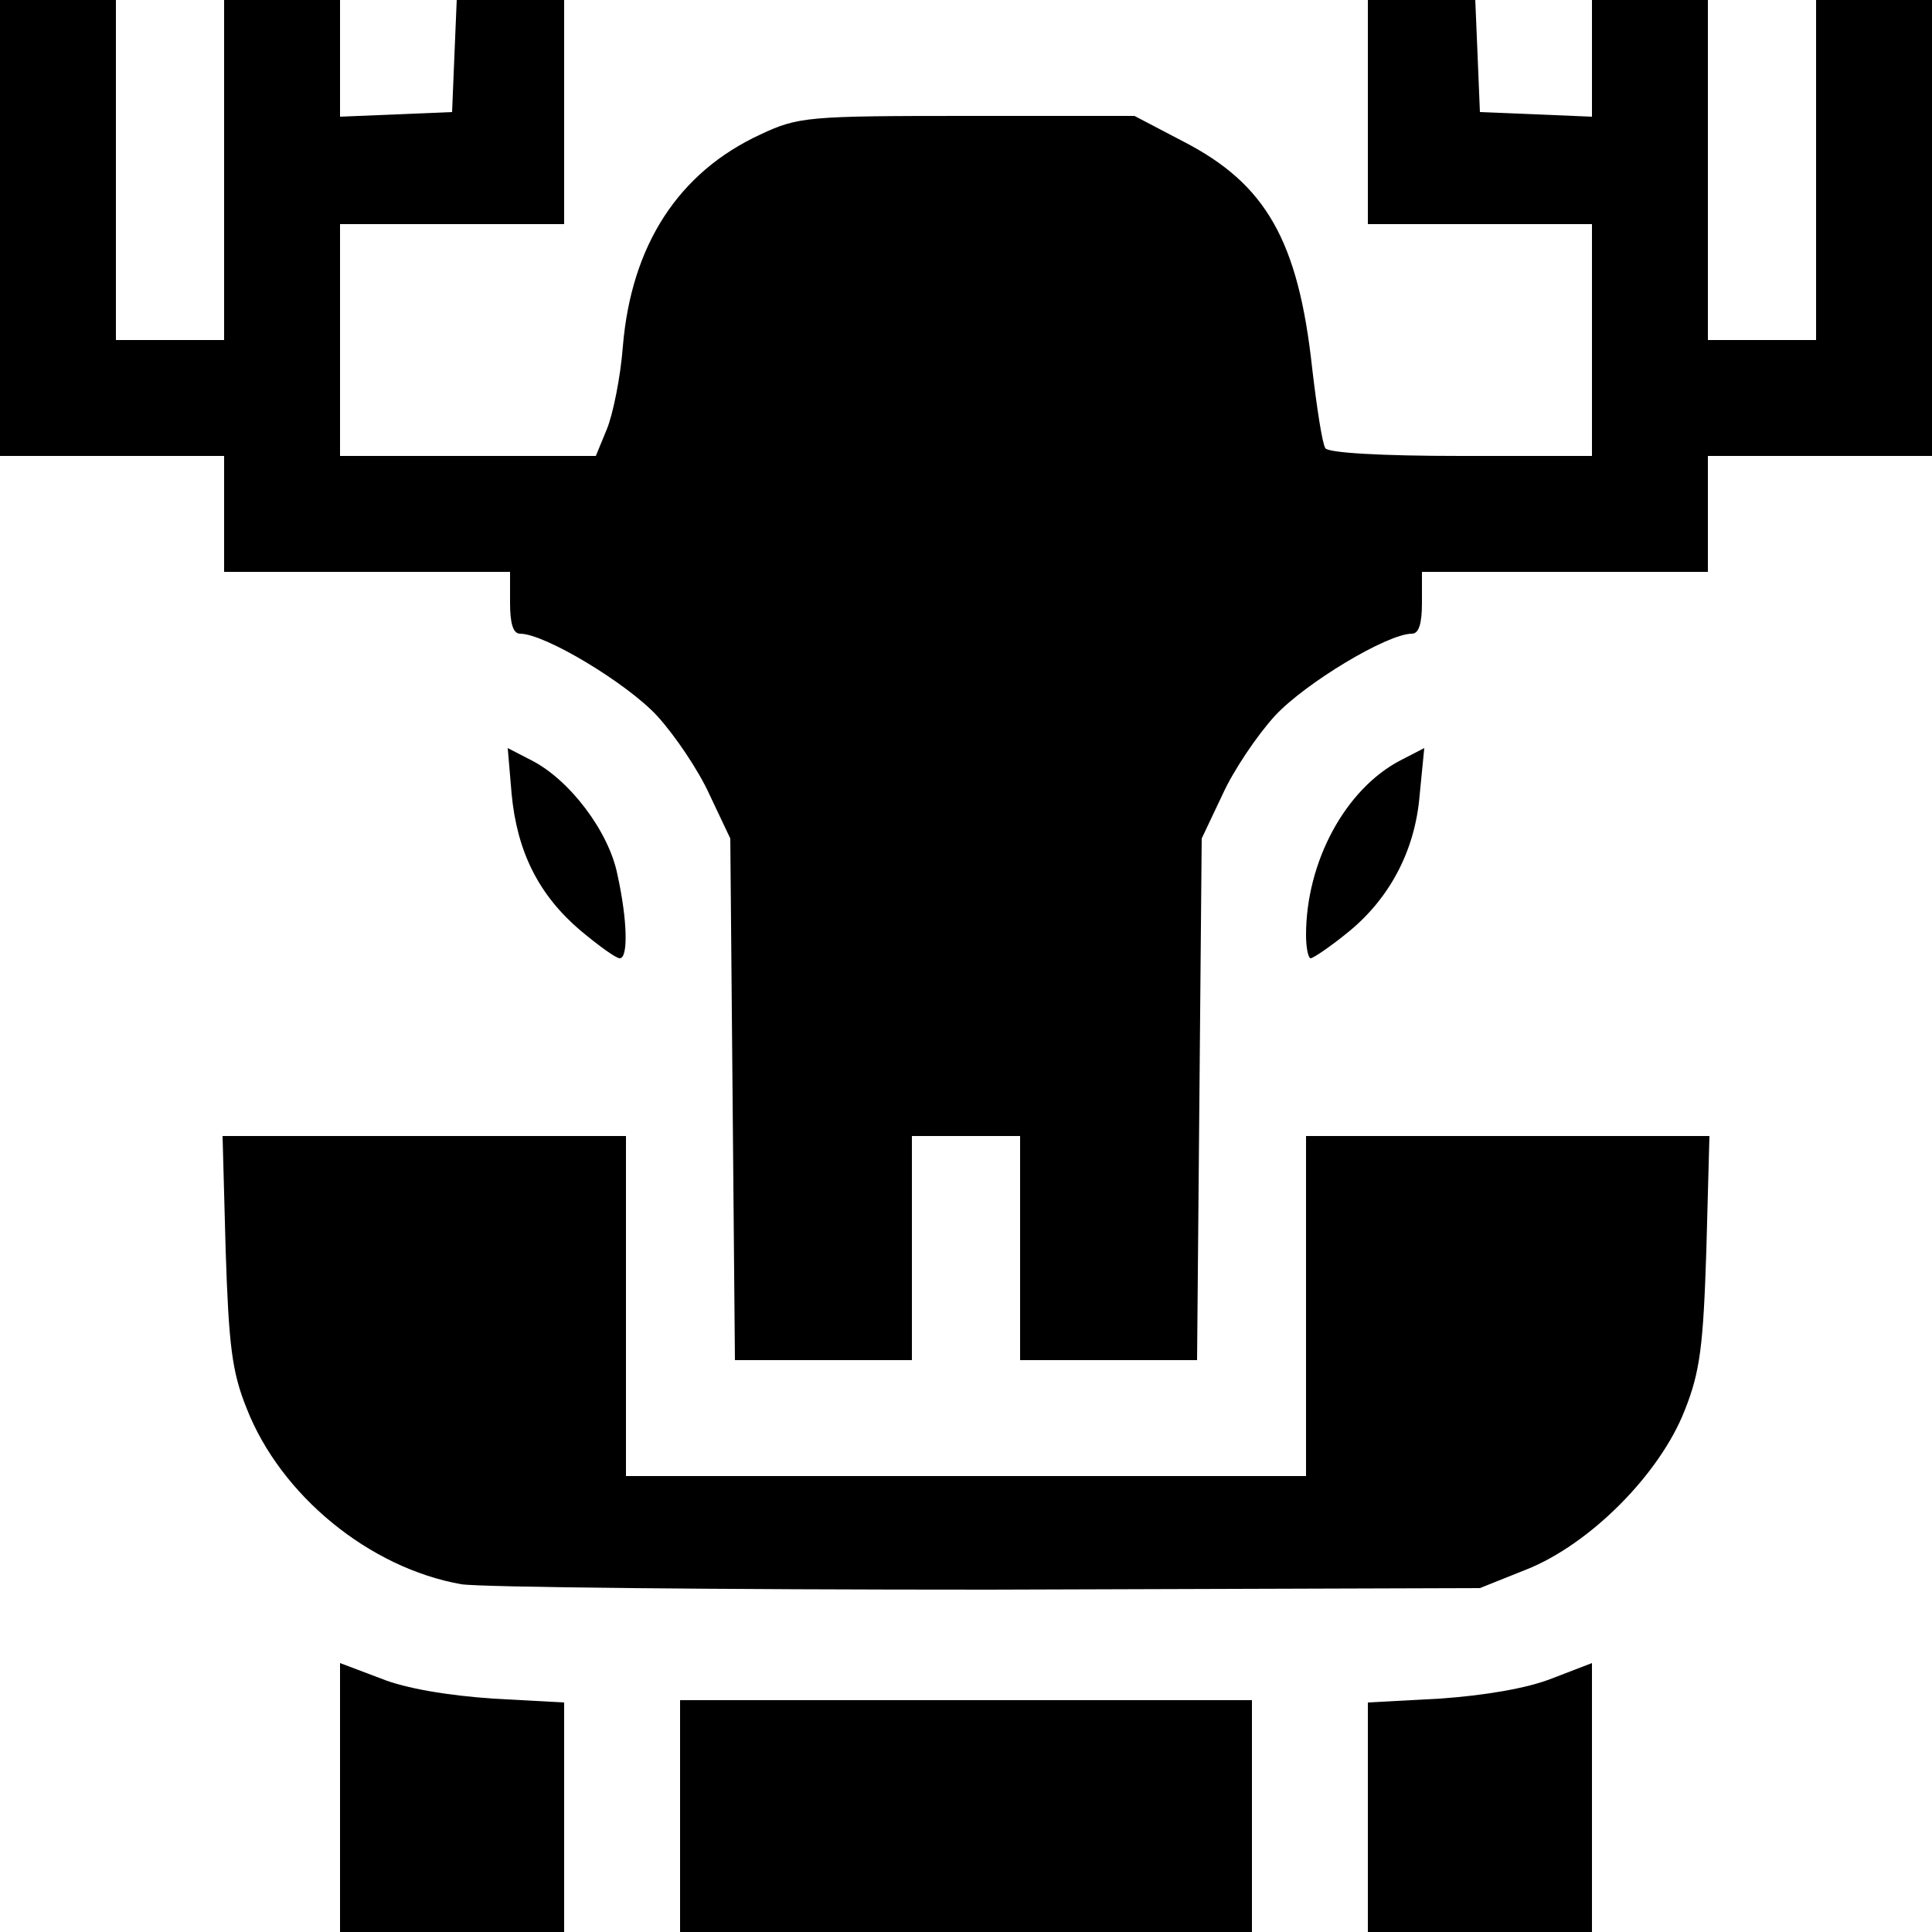 <svg xmlns="http://www.w3.org/2000/svg" width="250" height="250" viewBox="0 0 2500 2500"><path d="M440 2326v-174l53 20c32 13 87 22 145 26l92 5v297H440Zm440 24v-150h740v300H880Zm890 1v-148l93-5c57-4 112-13 145-26l52-20v348h-290zM597 2050c-119-21-234-115-278-228-19-47-23-82-27-204l-4-148h522v440h880v-440h522l-4 148c-4 123-8 157-28 207-32 82-122 173-205 206l-60 24-635 2c-349 0-657-3-683-7"/><path d="m948 1423-3-338-27-57c-14-31-45-77-68-102-39-42-145-106-177-106-9 0-13-13-13-40v-40H290V590H0V0h150v440h140V0h150v151l73-3 72-3 3-73 3-72h139v290H440v300h331l14-34c8-19 18-68 21-108 11-131 72-225 178-274 49-23 61-24 268-24h216l63 33c107 55 149 128 167 294 6 51 13 97 17 103s72 10 176 10h169V290h-290V0h139l3 72 3 73 73 3 72 3V0h150v440h140V0h150v590h-290v150h-370v40c0 27-4 40-13 40-32 0-138 64-177 106-23 25-54 71-68 102l-27 57-3 338-3 337h-229v-290h-140v290H951Z"/><path d="M751 1204c-54-46-82-102-89-177l-5-59 31 16c49 25 100 92 111 148 13 59 14 108 3 108-5 0-27-16-51-36m939 6c0-95 51-189 122-226l31-16-6 61c-6 73-40 136-96 180-21 17-42 31-45 31s-6-13-6-30"/></svg>